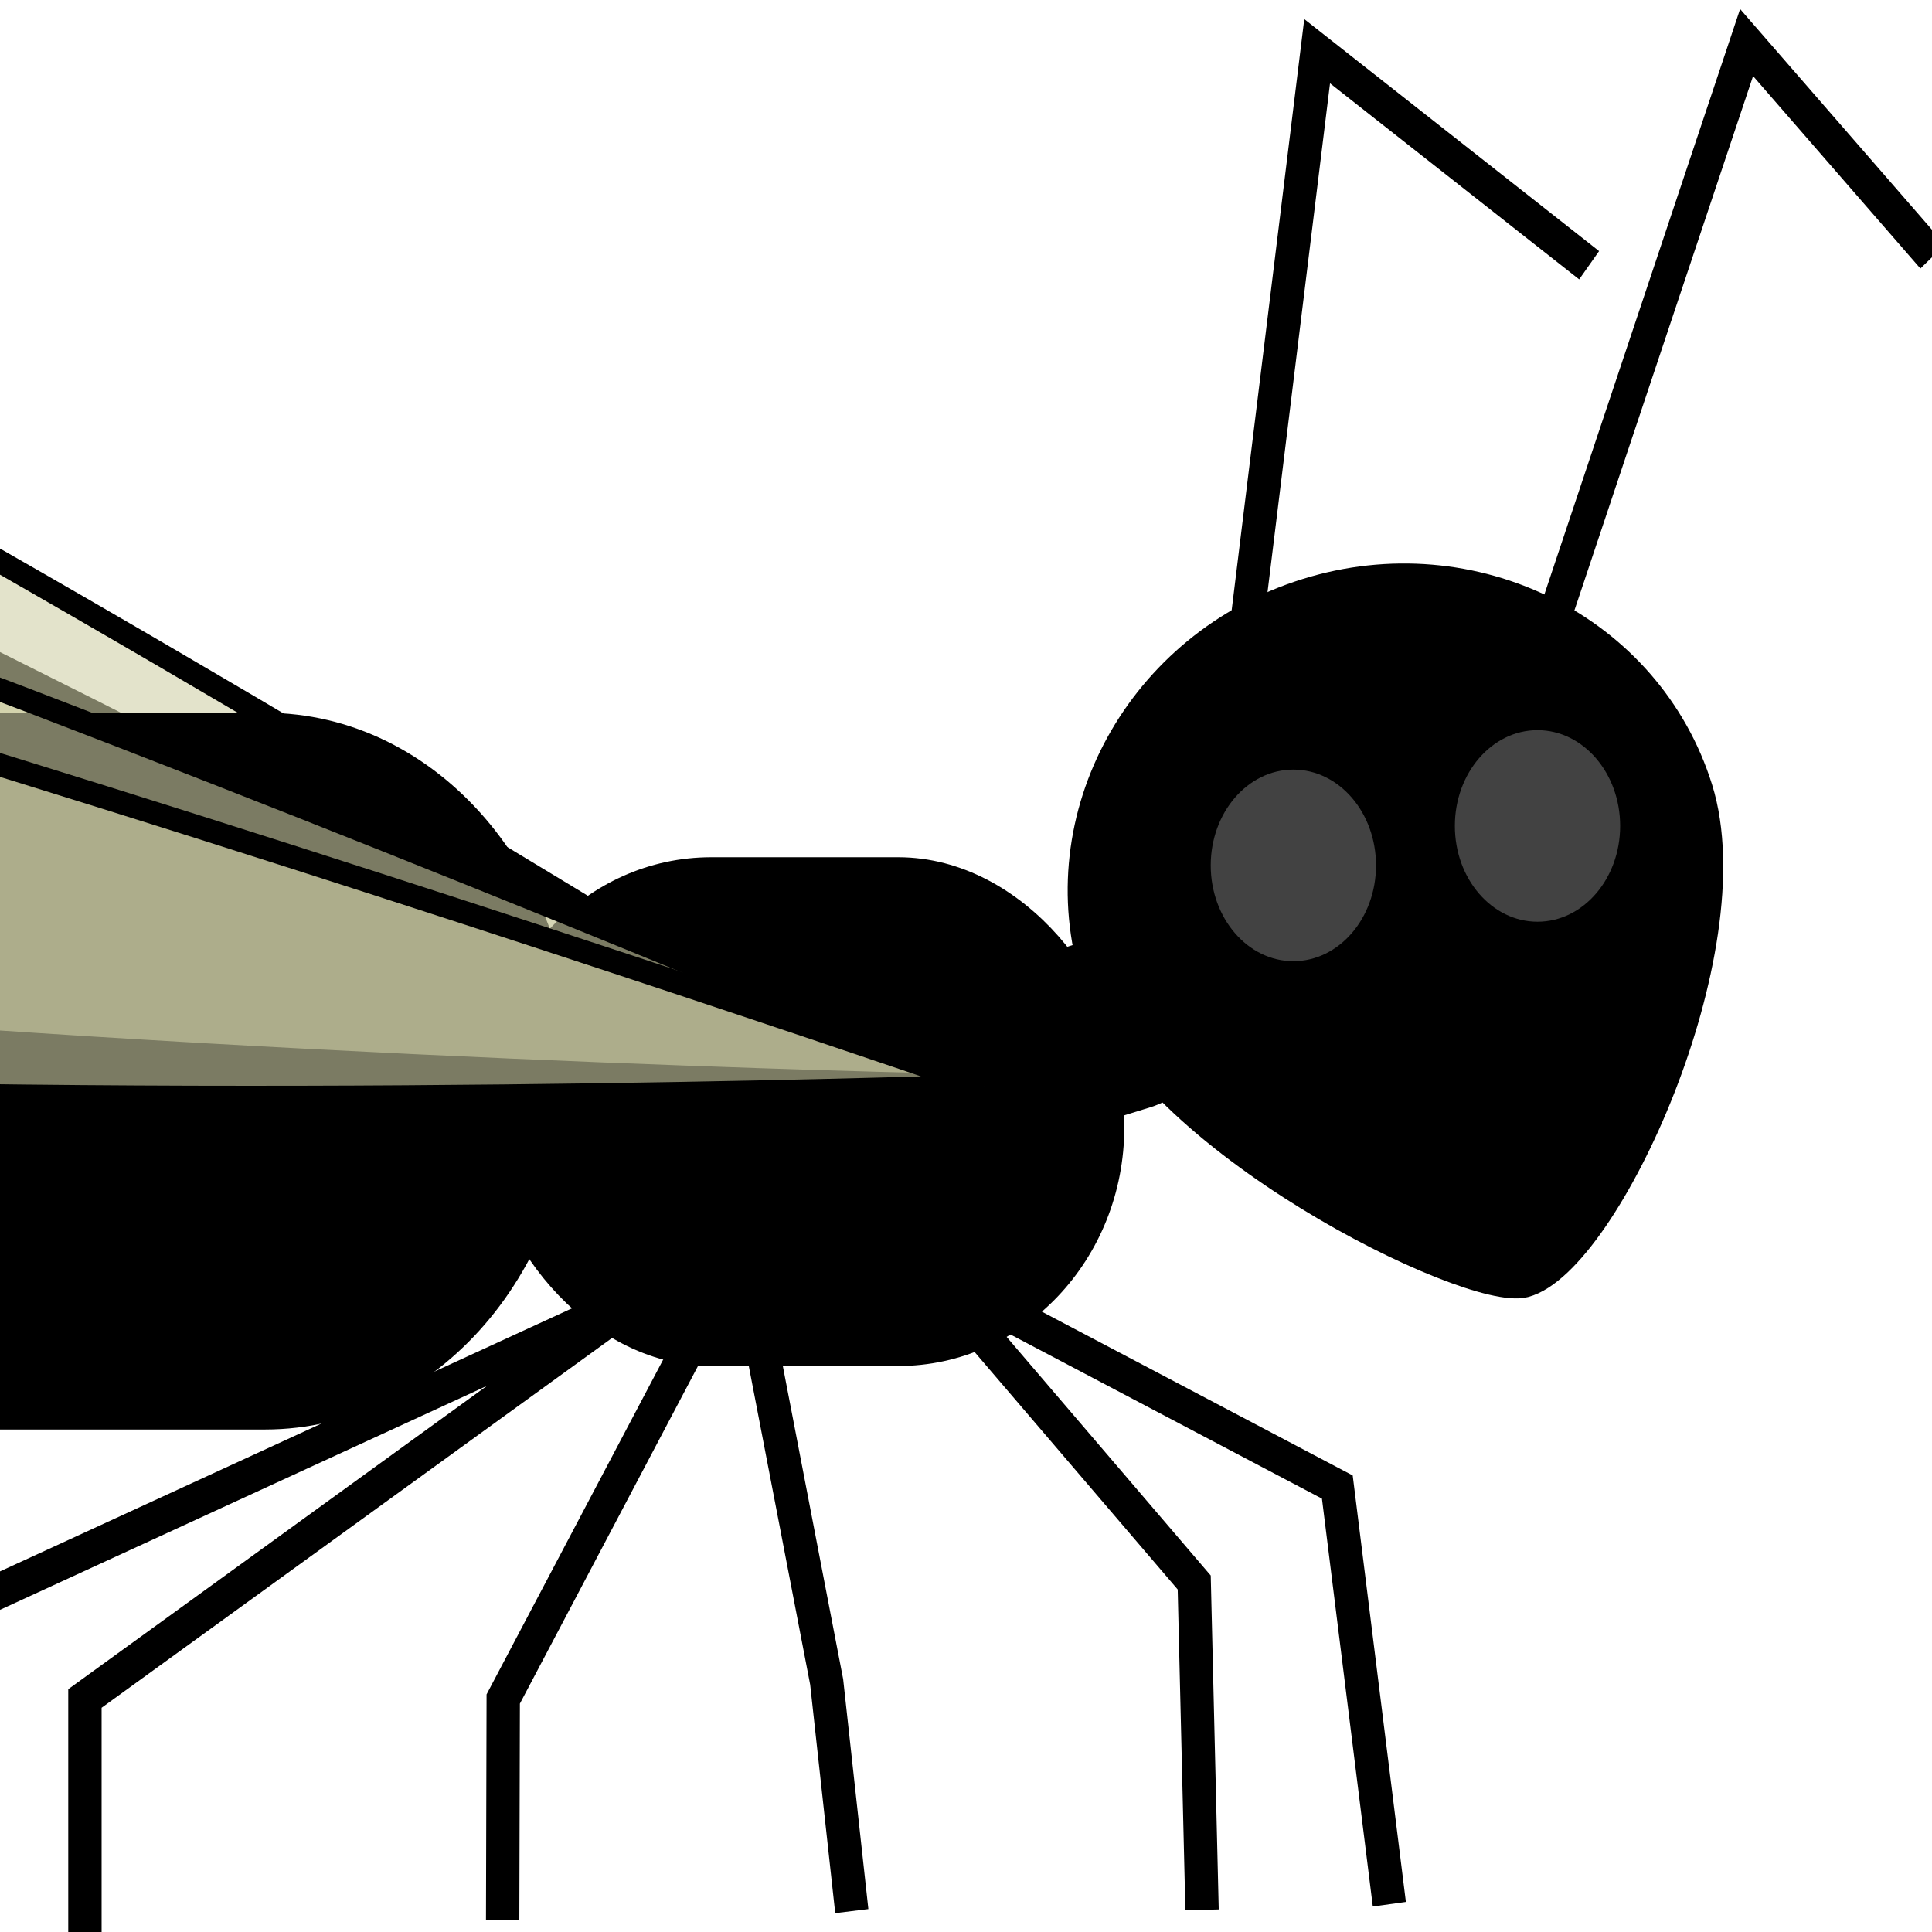 <?xml version="1.0" encoding="UTF-8" standalone="no"?>
<svg
   xmlns:dc="http://purl.org/dc/elements/1.1/"
   xmlns:cc="http://creativecommons.org/ns#"
   xmlns:rdf="http://www.w3.org/1999/02/22-rdf-syntax-ns#"
   xmlns:svg="http://www.w3.org/2000/svg"
   xmlns="http://www.w3.org/2000/svg"
   xmlns:sodipodi="http://sodipodi.sourceforge.net/DTD/sodipodi-0.dtd"
   xmlns:inkscape="http://www.inkscape.org/namespaces/inkscape"
   sodipodi:docname="profilepic.svg"
   inkscape:version="1.0 (4035a4f, 2020-05-01)"
   id="svg2723"
   version="1.1"
   viewBox="0 0 44.979 44.979"
   height="170"
   width="170"
   inkscape:export-filename="/Users/benjamin/Documents/Lab/nuptialtrack-app/Assets/profilepic2.png"
   inkscape:export-xdpi="101.64706"
   inkscape:export-ydpi="101.64706">
  <defs
     id="defs2717" />
  <sodipodi:namedview
     units="px"
     lock-margins="true"
     fit-margin-bottom="1.3"
     fit-margin-right="1.3"
     fit-margin-left="1.3"
     fit-margin-top="1.3"
     inkscape:window-maximized="0"
     inkscape:window-y="23"
     inkscape:window-x="0"
     inkscape:window-height="808"
     inkscape:window-width="1252"
     showgrid="false"
     inkscape:document-rotation="0"
     inkscape:current-layer="g2692"
     inkscape:document-units="mm"
     inkscape:cy="136.81463"
     inkscape:cx="88.178717"
     inkscape:zoom="1.8607792"
     inkscape:pageshadow="2"
     inkscape:pageopacity="0.0"
     borderopacity="1.0"
     bordercolor="#666666"
     pagecolor="#ffffff"
     id="base" />
  <g
     transform="translate(-100.853,-51.563)"
     id="layer1"
     inkscape:groupmode="layer"
     inkscape:label="Layer 1">
    <g
       transform="matrix(1.064,0,0,1.064,175.8,19.489)"
       id="g2692">
      <g
         transform="matrix(0.375,0,0,0.375,-80.394,18.571)"
         id="g1610">
        <g
           transform="matrix(1.852,0,0,1.957,-214.153,-123.4)"
           id="g389"
           style="stroke:#000000;stroke-width:1.051">
          <path
             sodipodi:nodetypes="czzc"
             id="path67-7-6"
             d="m 158.714,112.747 c 0,0 -77.685,-9.388 -79.211,-19.274 -1.526,-9.886 3.926,-9.953 14.205,-9.313 10.279,0.64 65.006,28.587 65.006,28.587 z"
             style="fill:#d0d0a7;fill-opacity:0.591;stroke:#000000;stroke-width:0.686;stroke-linecap:butt;stroke-linejoin:miter;stroke-opacity:1" />
          <path
             id="path37"
             d="m 168.759,101.202 2.706,-20.849 8.569,6.382"
             style="fill:none;stroke:#000000;stroke-width:1.051;stroke-linecap:butt;stroke-linejoin:miter;stroke-opacity:1" />
          <path
             id="path41"
             d="m 177.779,100.519 7.216,-20.424 5.863,6.382"
             style="fill:none;stroke:#000000;stroke-width:1.051;stroke-linecap:butt;stroke-linejoin:miter;stroke-opacity:1" />
          <path
             sodipodi:nodetypes="ccccc"
             id="path43"
             d="m 167.839,135.77 -0.247,-9.761 -8.382,-9.274 12.891,6.428 1.639,12.439"
             style="fill:none;stroke:#000000;stroke-width:1.051;stroke-linecap:butt;stroke-linejoin:miter;stroke-opacity:1" />
          <path
             sodipodi:nodetypes="ccccc"
             id="path45"
             d="m 145.804,136.076 0.018,-6.593 7.54,-13.526 2.65,13.015 0.792,6.835"
             style="fill:none;stroke:#000000;stroke-width:1.051;stroke-linecap:butt;stroke-linejoin:miter;stroke-opacity:1" />
          <path
             sodipodi:nodetypes="ccccc"
             id="path47"
             d="m 121.056,136.654 -0.018,-6.516 29.108,-12.67 -17.503,11.999 v 7.212"
             style="fill:none;stroke:#000000;stroke-width:1.051;stroke-linecap:butt;stroke-linejoin:miter;stroke-opacity:1" />
          <path
             sodipodi:nodetypes="csssc"
             d="m 183.41,102.388 c 1.56,4.737 -2.905,13.964 -5.424,14.599 -1.672,0.421 -11.879,-4.296 -13.439,-9.033 -1.56,-4.737 1.397,-9.822 6.606,-11.359 5.209,-1.537 10.697,1.057 12.257,5.793"
             style="fill:#000000;stroke:#000000;stroke-width:1.051;stroke-linecap:round"
             id="path373" />
          <path
             style="fill:#d0d0a7;fill-opacity:0.591;stroke:#000000;stroke-width:0.686;stroke-linecap:butt;stroke-linejoin:miter;stroke-opacity:1"
             d="m 162.857,114.34 c 0,0 -75.796,-13.148 -77.322,-23.033 -1.526,-9.886 3.926,-9.953 14.205,-9.313 10.279,0.64 63.117,32.346 63.117,32.346 z"
             id="path67-3"
             sodipodi:nodetypes="czzc" />
          <rect
             ry="6.594"
             y="104.911"
             x="145.777"
             height="14.118"
             width="19.087"
             id="rect409"
             style="fill:#000000;stroke:#000000;stroke-width:1.051;stroke-linecap:round" />
          <path
             sodipodi:nodetypes="cssssszc"
             d="m 105.222,100.604 h 33.095 c 5.121,0 9.244,4.531 9.244,10.159 v 0 c 0,5.628 -4.123,10.159 -9.244,10.159 h -33.095 c -5.121,0 -12.969,-8.029 -12.969,-10.159 0,-2.13 8.933,-10.011 12.969,-10.159 z"
             style="fill:#000000;stroke:#000000;stroke-width:1.051;stroke-linecap:round"
             id="rect411" />
          <path
             sodipodi:nodetypes="czzc"
             id="path67"
             d="m 160.977,111.203 c 0,0 -77.046,-1.348 -80.245,-10.869 -3.199,-9.521 2.17,-10.424 12.422,-11.369 10.253,-0.945 67.823,22.238 67.823,22.238 z"
             style="fill:#d0d0a7;fill-opacity:0.591;stroke:#000000;stroke-width:0.686;stroke-linecap:butt;stroke-linejoin:miter;stroke-opacity:1" />
          <rect
             transform="matrix(0.96,-0.281,0.31,0.951,0,0)"
             ry="2.139"
             y="149.257"
             x="120.184"
             height="4.278"
             width="5.35"
             id="rect413"
             style="fill:#000000;stroke:#000000;stroke-width:1.051;stroke-linecap:round" />
          <path
             style="fill:#d0d0a7;fill-opacity:0.591;stroke:#000000;stroke-width:0.686;stroke-linecap:butt;stroke-linejoin:miter;stroke-opacity:1"
             d="m 160.977,111.203 c 0,0 -78.265,2.652 -81.465,-6.869 -3.199,-9.521 2.17,-10.424 12.422,-11.369 10.253,-0.945 69.042,18.238 69.042,18.238 z"
             id="path67-7"
             sodipodi:nodetypes="czzc" />
        </g>
        <ellipse
           style="opacity:1;fill:#424242;fill-opacity:1;stroke:none;stroke-width:2.746;stroke-linecap:round"
           id="path42"
           cx="102.013"
           cy="81.358"
           rx="4.822"
           ry="5.589" />
        <ellipse
           ry="5.589"
           rx="4.822"
           cy="79.056"
           cx="116.258"
           id="path42-8"
           style="opacity:1;fill:#424242;fill-opacity:1;stroke:none;stroke-width:2.746;stroke-linecap:round" />
      </g>
    </g>
  </g>
</svg>

